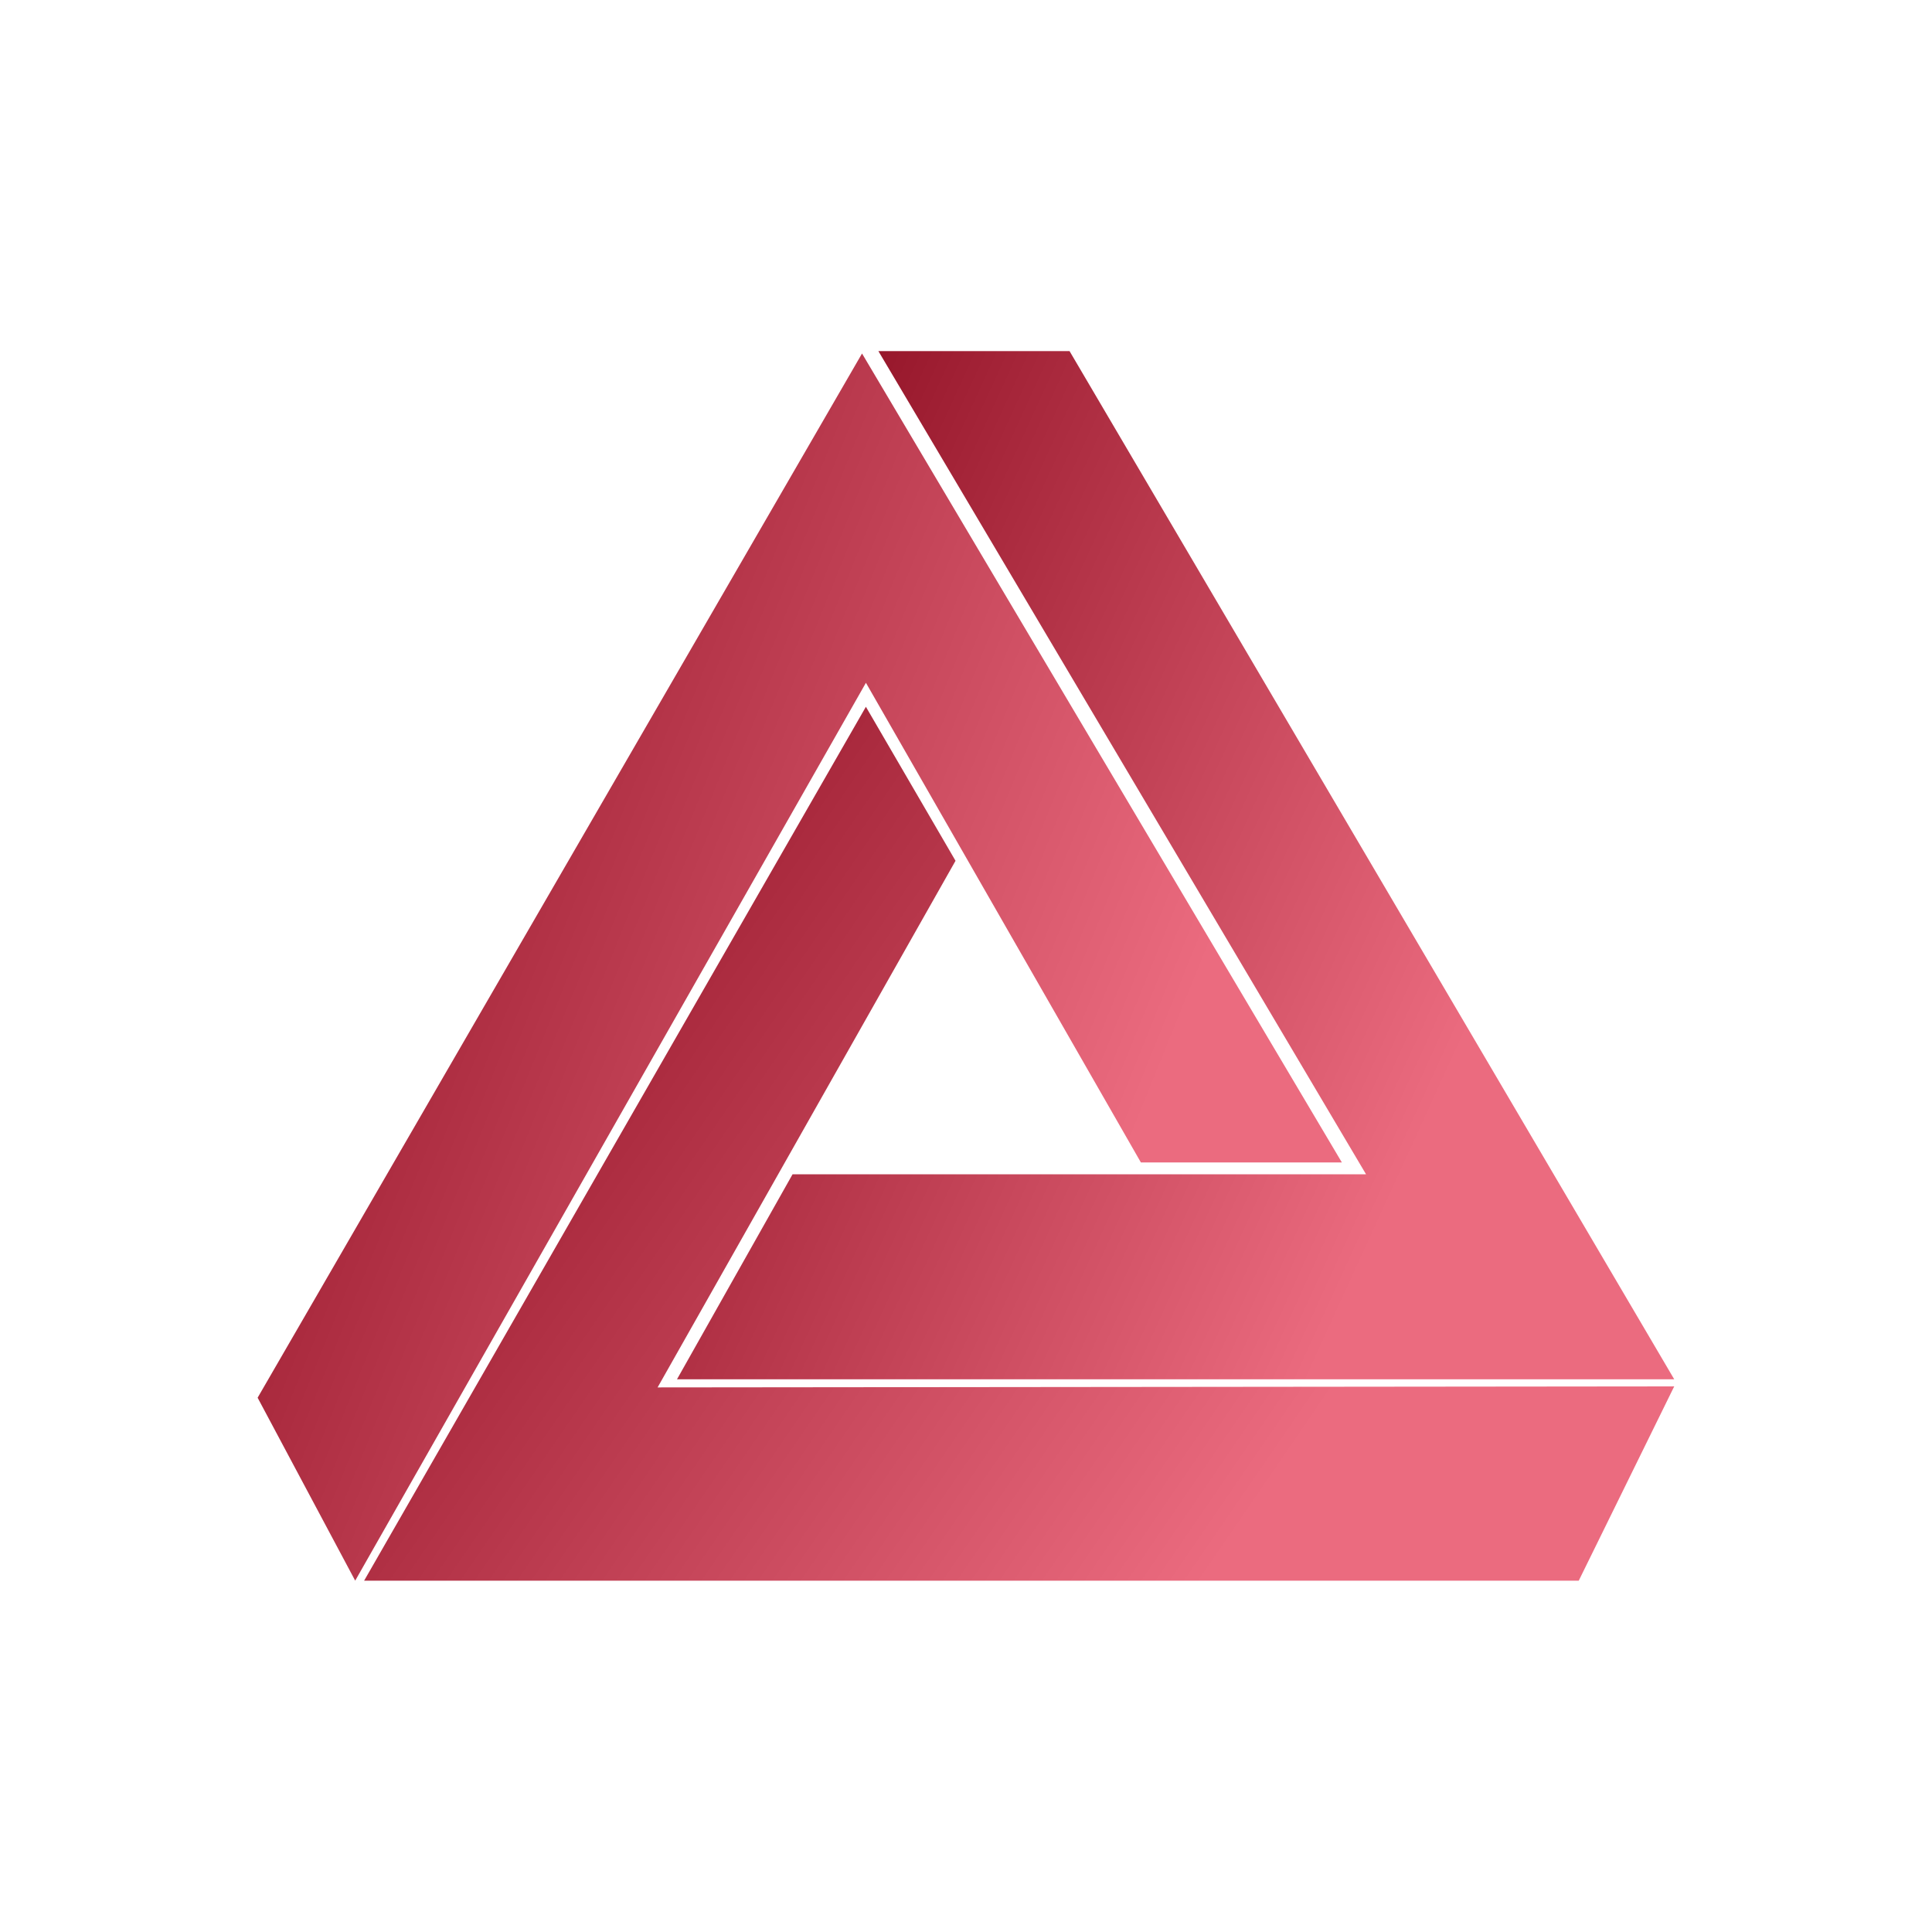 <svg data-v-29081953="" xmlns="http://www.w3.org/2000/svg" viewBox="0 0 300 300"><!----><defs data-v-29081953=""><!----></defs><rect data-v-29081953="" fill="transparent" x="0" y="0" width="300px" height="300px" class="logo-background-square"></rect><!----><defs data-v-29081953=""><linearGradient data-v-29081953="" gradientTransform="rotate(25)" id="9e7a032f-5ff9-465c-9ff0-ecc6d3a709c8" x1="0%" y1="0%" x2="100%" y2="0%"><stop data-v-29081953="" offset="0%" stop-color="#850519" stop-opacity="1"></stop><stop data-v-29081953="" offset="100%" stop-color="#EB6B7F" stop-opacity="1"></stop></linearGradient></defs><g data-v-29081953="" id="7c4970e0-5cf9-43ea-8667-2129d668fee9" fill="url(#9e7a032f-5ff9-465c-9ff0-ecc6d3a709c8)" stroke="none" transform="matrix(2.551,0,0,2.551,68.356,22.359)"><path d="M25.913 32.797l16.736 29.195h12.234L25.676 12.753l-36.79 63.561 5.939 11.136z"></path><path d="M31.367 43.632l-5.456-9.375L-4.631 87.45h73.934l5.811-11.826-61.882.063z"></path><path d="M21.448 62.713l-7.035 12.479h60.701L38.308 12.607H26.672l29.683 50.106z"></path></g><!----></svg>